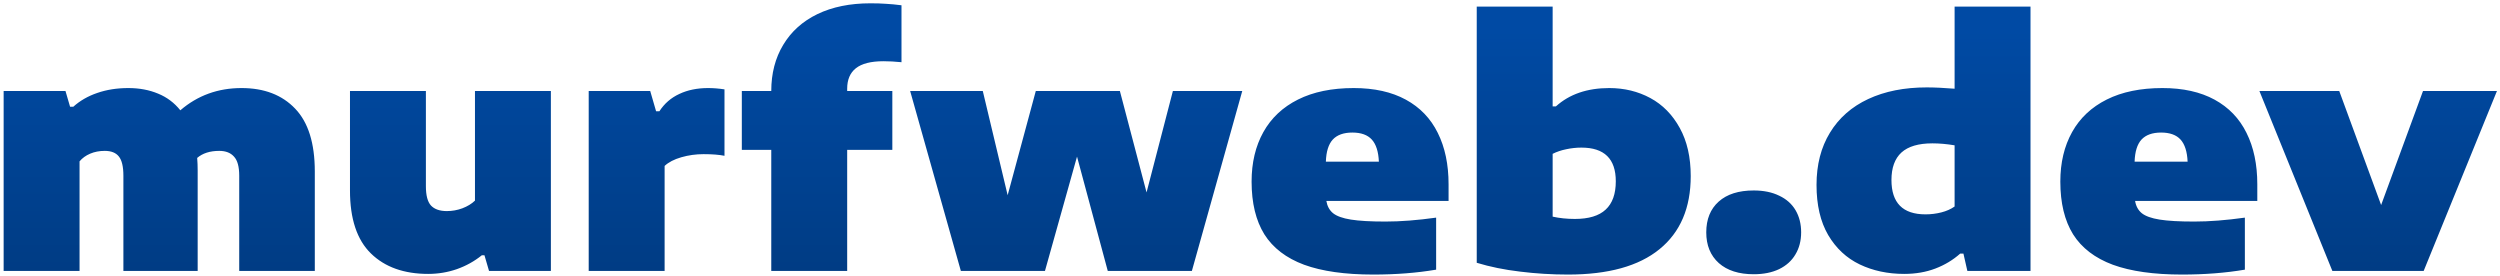 <svg width="489" height="54" viewBox="0 0 489 54" fill="none" xmlns="http://www.w3.org/2000/svg">
<path d="M47.24 17.224C51.677 17.224 55.176 18.568 57.736 21.256C60.296 23.923 61.576 28.019 61.576 33.544V53H46.792V34.376C46.792 32.605 46.451 31.357 45.768 30.632C45.107 29.885 44.147 29.512 42.888 29.512C41.075 29.512 39.635 29.971 38.568 30.888C38.632 31.656 38.664 32.477 38.664 33.352V53H24.136V34.376C24.136 32.584 23.837 31.325 23.24 30.6C22.664 29.875 21.747 29.512 20.488 29.512C19.443 29.512 18.493 29.693 17.64 30.056C16.787 30.419 16.093 30.92 15.56 31.56V53H0.712V17.8H12.808L13.704 20.872H14.344C15.645 19.699 17.203 18.803 19.016 18.184C20.851 17.544 22.877 17.224 25.096 17.224C27.251 17.224 29.192 17.587 30.92 18.312C32.648 19.016 34.099 20.104 35.272 21.576C38.643 18.675 42.632 17.224 47.24 17.224ZM83.752 53.576C79.016 53.576 75.283 52.243 72.552 49.576C69.821 46.909 68.456 42.803 68.456 37.256V17.8H83.304V36.424C83.304 38.216 83.635 39.475 84.296 40.2C84.979 40.925 86.013 41.288 87.4 41.288C88.445 41.288 89.459 41.107 90.44 40.744C91.443 40.36 92.264 39.859 92.904 39.24V17.8H107.752V53H95.656L94.76 49.928H94.248C92.797 51.101 91.165 52.008 89.352 52.648C87.56 53.267 85.693 53.576 83.752 53.576ZM115.15 17.8H127.182L128.333 21.768H128.974C129.955 20.253 131.256 19.123 132.878 18.376C134.499 17.608 136.376 17.224 138.51 17.224C139.534 17.224 140.6 17.309 141.71 17.48V30.472C140.643 30.259 139.278 30.152 137.614 30.152C136.12 30.152 134.67 30.355 133.262 30.76C131.854 31.165 130.766 31.731 129.998 32.456V53H115.15V17.8ZM172.812 11.976C170.359 11.976 168.556 12.435 167.404 13.352C166.273 14.248 165.708 15.581 165.708 17.352V17.8H174.54V29.32H165.708V53H150.86V29.32H145.1V17.8H150.86C150.86 14.365 151.639 11.357 153.196 8.776C154.753 6.173 156.983 4.168 159.884 2.76C162.807 1.352 166.263 0.648 170.252 0.648C171.425 0.648 172.439 0.68 173.292 0.744C174.167 0.787 175.18 0.883 176.332 1.032V12.168C175.052 12.04 173.879 11.976 172.812 11.976ZM229.417 17.8H242.985L233.129 53H216.681L210.665 30.632L204.393 53H187.945L178.025 17.8H192.233L197.097 38.184L202.601 17.8H219.049L224.265 37.64L229.417 17.8ZM283.34 39.304H259.436C259.607 40.328 260.044 41.128 260.748 41.704C261.473 42.28 262.636 42.696 264.236 42.952C265.836 43.208 268.087 43.336 270.988 43.336C273.953 43.336 277.26 43.08 280.908 42.568V52.744C277.132 53.384 273.036 53.704 268.62 53.704C263.095 53.704 258.583 53.064 255.084 51.784C251.585 50.483 248.993 48.499 247.308 45.832C245.644 43.144 244.812 39.709 244.812 35.528C244.812 31.816 245.58 28.584 247.116 25.832C248.652 23.08 250.913 20.957 253.9 19.464C256.887 17.971 260.513 17.224 264.78 17.224C268.812 17.224 272.215 17.981 274.988 19.496C277.761 21.011 279.841 23.176 281.228 25.992C282.636 28.808 283.34 32.157 283.34 36.04V39.304ZM264.524 25.928C262.817 25.928 261.537 26.387 260.684 27.304C259.852 28.221 259.404 29.661 259.34 31.624H269.708C269.623 29.661 269.164 28.221 268.332 27.304C267.5 26.387 266.231 25.928 264.524 25.928ZM306.706 53.704C303.548 53.704 300.423 53.512 297.33 53.128C294.258 52.765 291.431 52.189 288.85 51.4V1.288H303.698V20.808H304.338C306.983 18.419 310.46 17.224 314.77 17.224C317.714 17.224 320.391 17.875 322.802 19.176C325.212 20.477 327.132 22.429 328.562 25.032C329.991 27.613 330.706 30.749 330.706 34.44C330.706 40.669 328.668 45.437 324.594 48.744C320.54 52.051 314.578 53.704 306.706 53.704ZM308.05 42.824C310.759 42.824 312.764 42.216 314.066 41C315.388 39.784 316.05 37.939 316.05 35.464C316.05 31.069 313.81 28.872 309.33 28.872C308.327 28.872 307.335 28.979 306.354 29.192C305.394 29.384 304.508 29.683 303.698 30.088V42.376C305.042 42.675 306.492 42.824 308.05 42.824ZM343.024 53.64C340.122 53.64 337.85 52.915 336.208 51.464C334.565 49.992 333.744 47.987 333.744 45.448C333.744 42.888 334.554 40.883 336.176 39.432C337.797 37.981 340.08 37.256 343.024 37.256C344.965 37.256 346.629 37.597 348.016 38.28C349.424 38.941 350.49 39.891 351.216 41.128C351.941 42.365 352.304 43.805 352.304 45.448C352.304 47.091 351.93 48.531 351.184 49.768C350.458 51.005 349.392 51.965 347.984 52.648C346.597 53.309 344.944 53.64 343.024 53.64ZM372.464 53.576C369.243 53.576 366.341 52.957 363.76 51.72C361.179 50.483 359.12 48.563 357.584 45.96C356.069 43.357 355.312 40.093 355.312 36.168C355.312 32.221 356.187 28.819 357.936 25.96C359.685 23.08 362.181 20.883 365.424 19.368C368.667 17.853 372.485 17.096 376.88 17.096C378.373 17.096 380.187 17.181 382.32 17.352V1.288H397.168V53H384.816L384.048 49.608H383.408C382.021 50.845 380.411 51.816 378.576 52.52C376.741 53.224 374.704 53.576 372.464 53.576ZM376.624 41.928C377.691 41.928 378.725 41.8 379.728 41.544C380.731 41.288 381.595 40.904 382.32 40.392V28.424C380.784 28.168 379.333 28.04 377.968 28.04C375.259 28.04 373.243 28.637 371.92 29.832C370.619 31.027 369.968 32.819 369.968 35.208C369.968 39.688 372.187 41.928 376.624 41.928ZM441.528 39.304H417.624C417.794 40.328 418.232 41.128 418.936 41.704C419.661 42.28 420.824 42.696 422.424 42.952C424.024 43.208 426.274 43.336 429.176 43.336C432.141 43.336 435.448 43.08 439.096 42.568V52.744C435.32 53.384 431.224 53.704 426.808 53.704C421.282 53.704 416.77 53.064 413.272 51.784C409.773 50.483 407.181 48.499 405.496 45.832C403.832 43.144 403 39.709 403 35.528C403 31.816 403.768 28.584 405.304 25.832C406.84 23.08 409.101 20.957 412.088 19.464C415.074 17.971 418.701 17.224 422.968 17.224C427 17.224 430.402 17.981 433.176 19.496C435.949 21.011 438.029 23.176 439.416 25.992C440.824 28.808 441.528 32.157 441.528 36.04V39.304ZM422.712 25.928C421.005 25.928 419.725 26.387 418.872 27.304C418.04 28.221 417.592 29.661 417.528 31.624H427.896C427.81 29.661 427.352 28.221 426.52 27.304C425.688 26.387 424.418 25.928 422.712 25.928ZM473.94 17.8H488.404L474.068 53H456.212L441.94 17.8H457.556L465.748 40.104L473.94 17.8Z" fill="url(#paint0_linear_1_3)"/>
<defs>
<linearGradient id="paint0_linear_1_3" x1="242.5" y1="6" x2="242.5" y2="53" gradientUnits="userSpaceOnUse">
<stop stop-color="#004AA4"/>
<stop offset="1" stop-color="#003C84"/>
</linearGradient>
</defs>
</svg>
